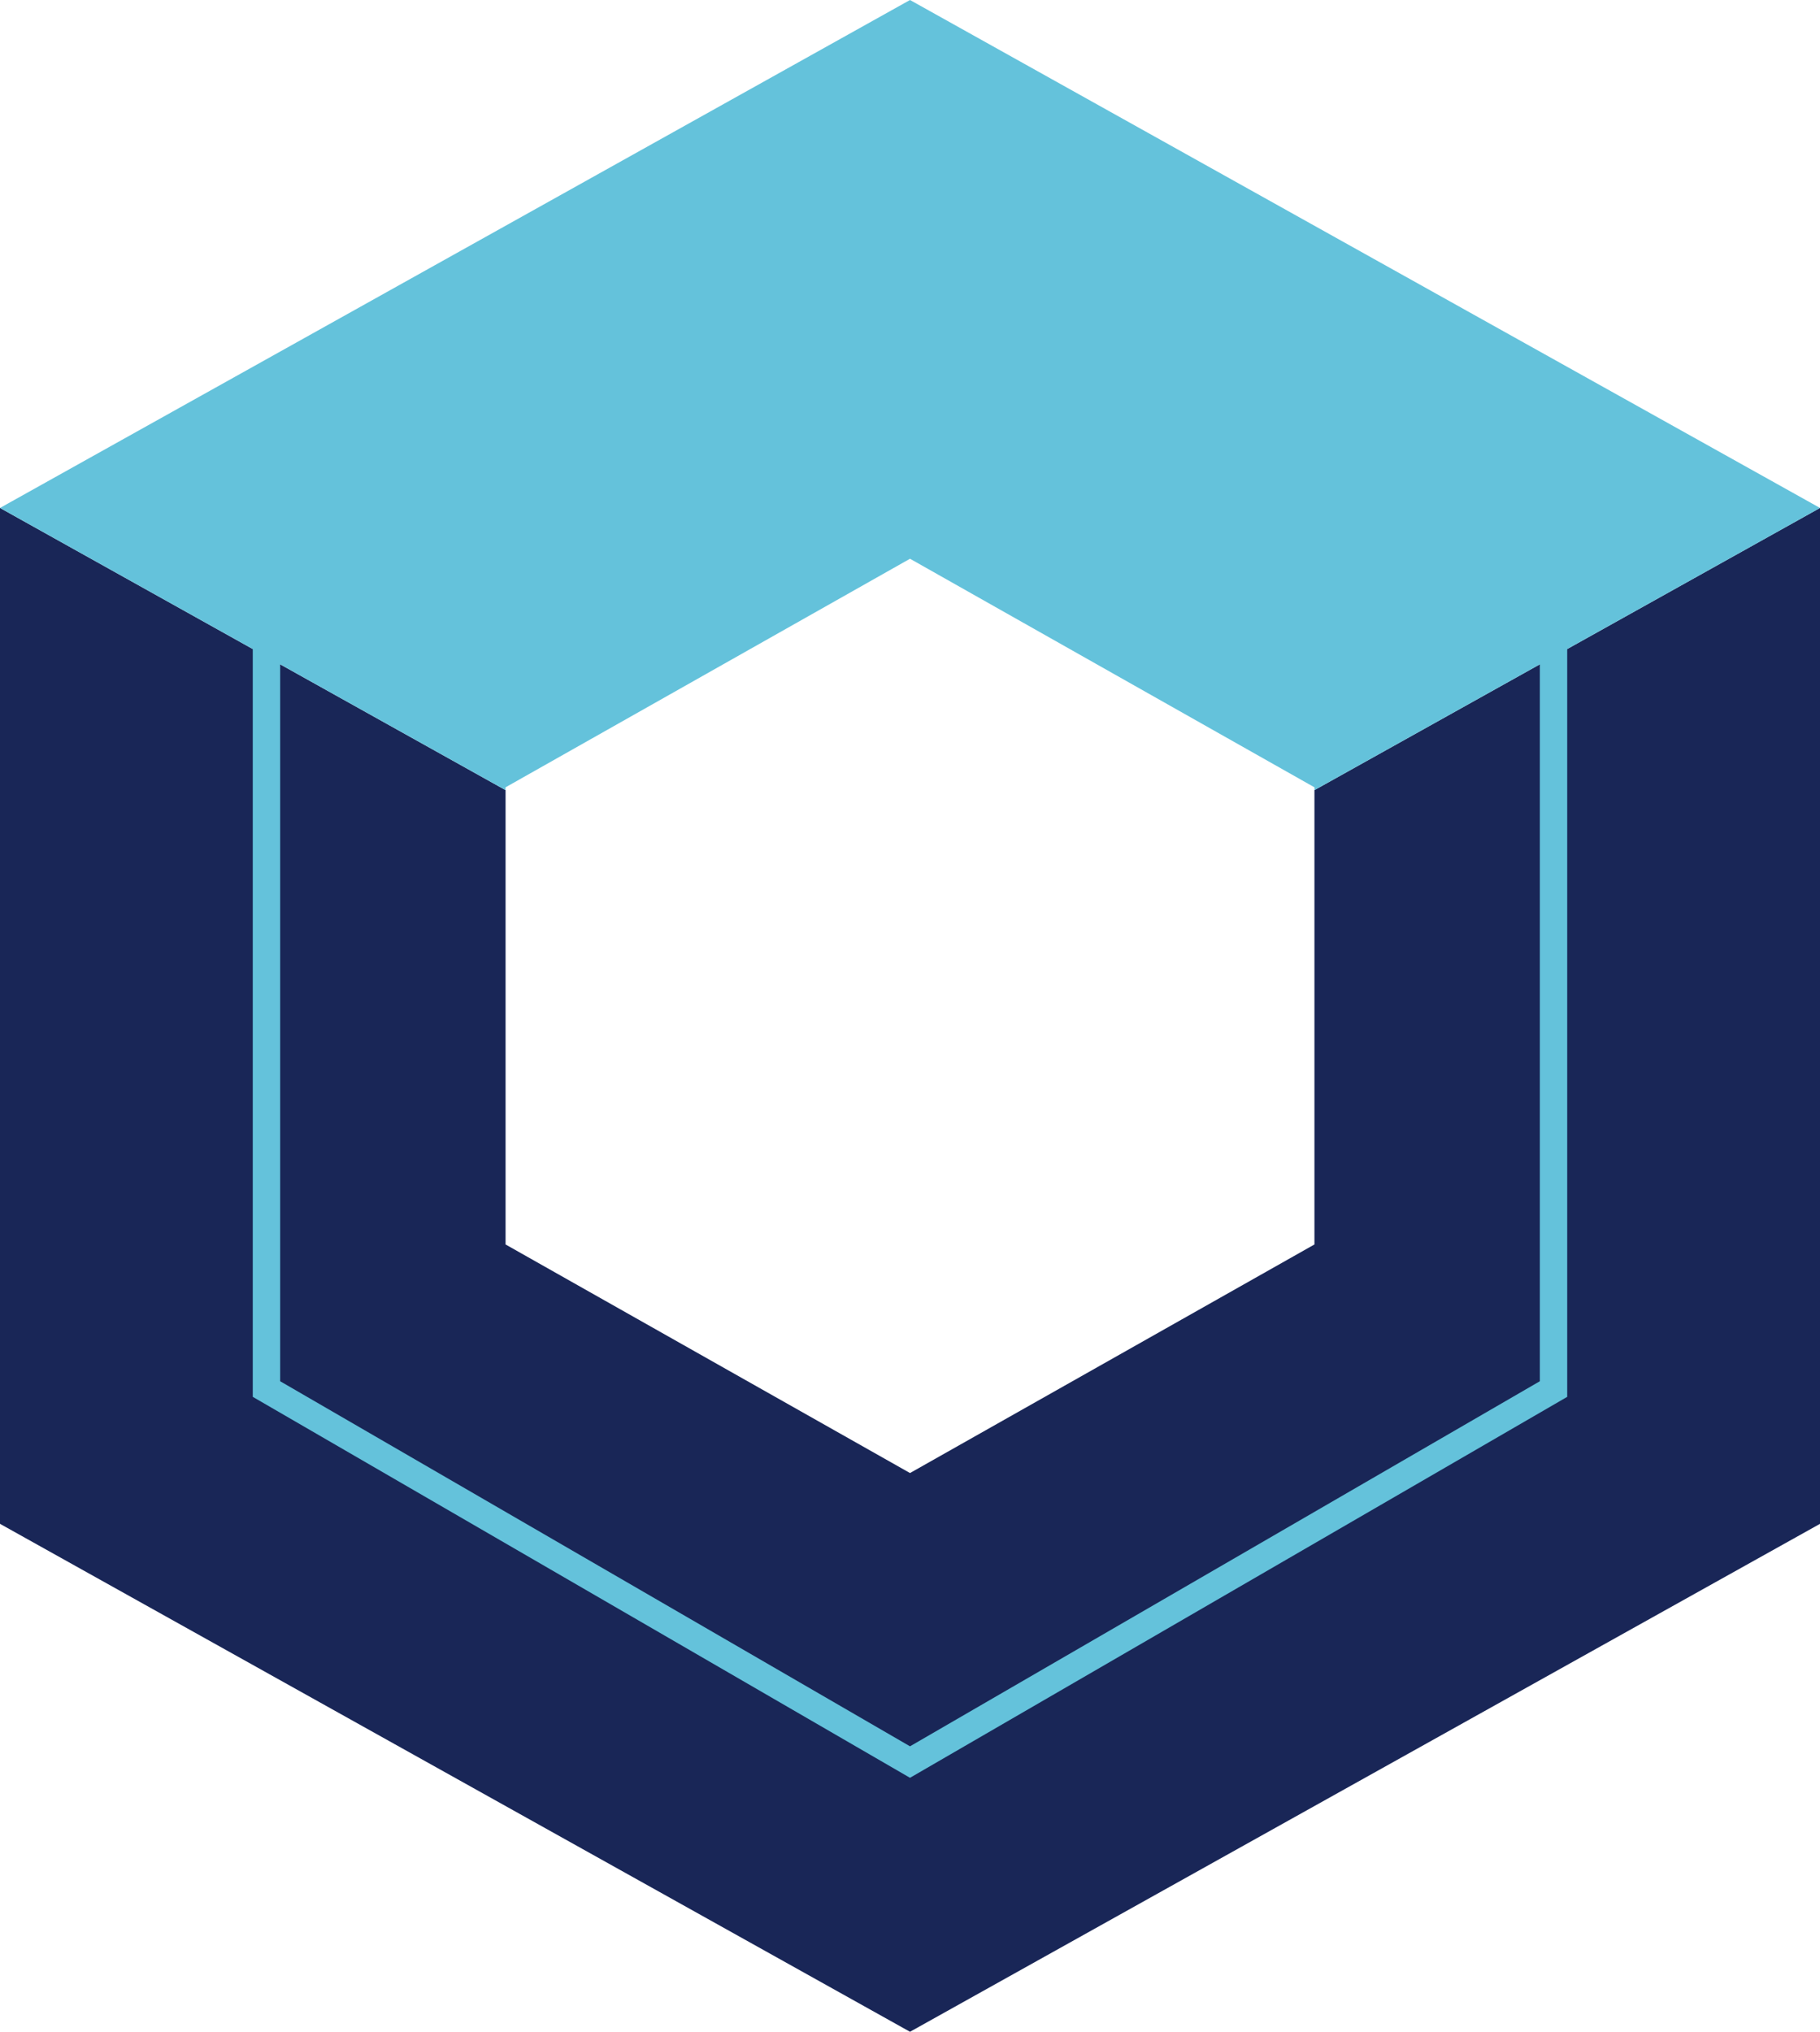 <svg width="86" height="96" viewBox="0 0 86 96" fill="none" xmlns="http://www.w3.org/2000/svg">
<path d="M0 72V24L23.889 37.333V58.8L43 69.6L62.111 58.8V37.333L86 24V72L43 96L0 72Z" fill="#192657"/>
<path fill-rule="evenodd" clip-rule="evenodd" d="M11.944 30.667L0 24L43 0L86 24L74.055 30.667V66L43 84L11.944 66L11.944 30.667ZM72.762 31.389L62.111 37.333V37.2L43 26.4L23.889 37.2V37.333L13.238 31.389V65.262L43 82.512L72.762 65.262V31.389Z" fill="#64C2DB"/>
</svg>
